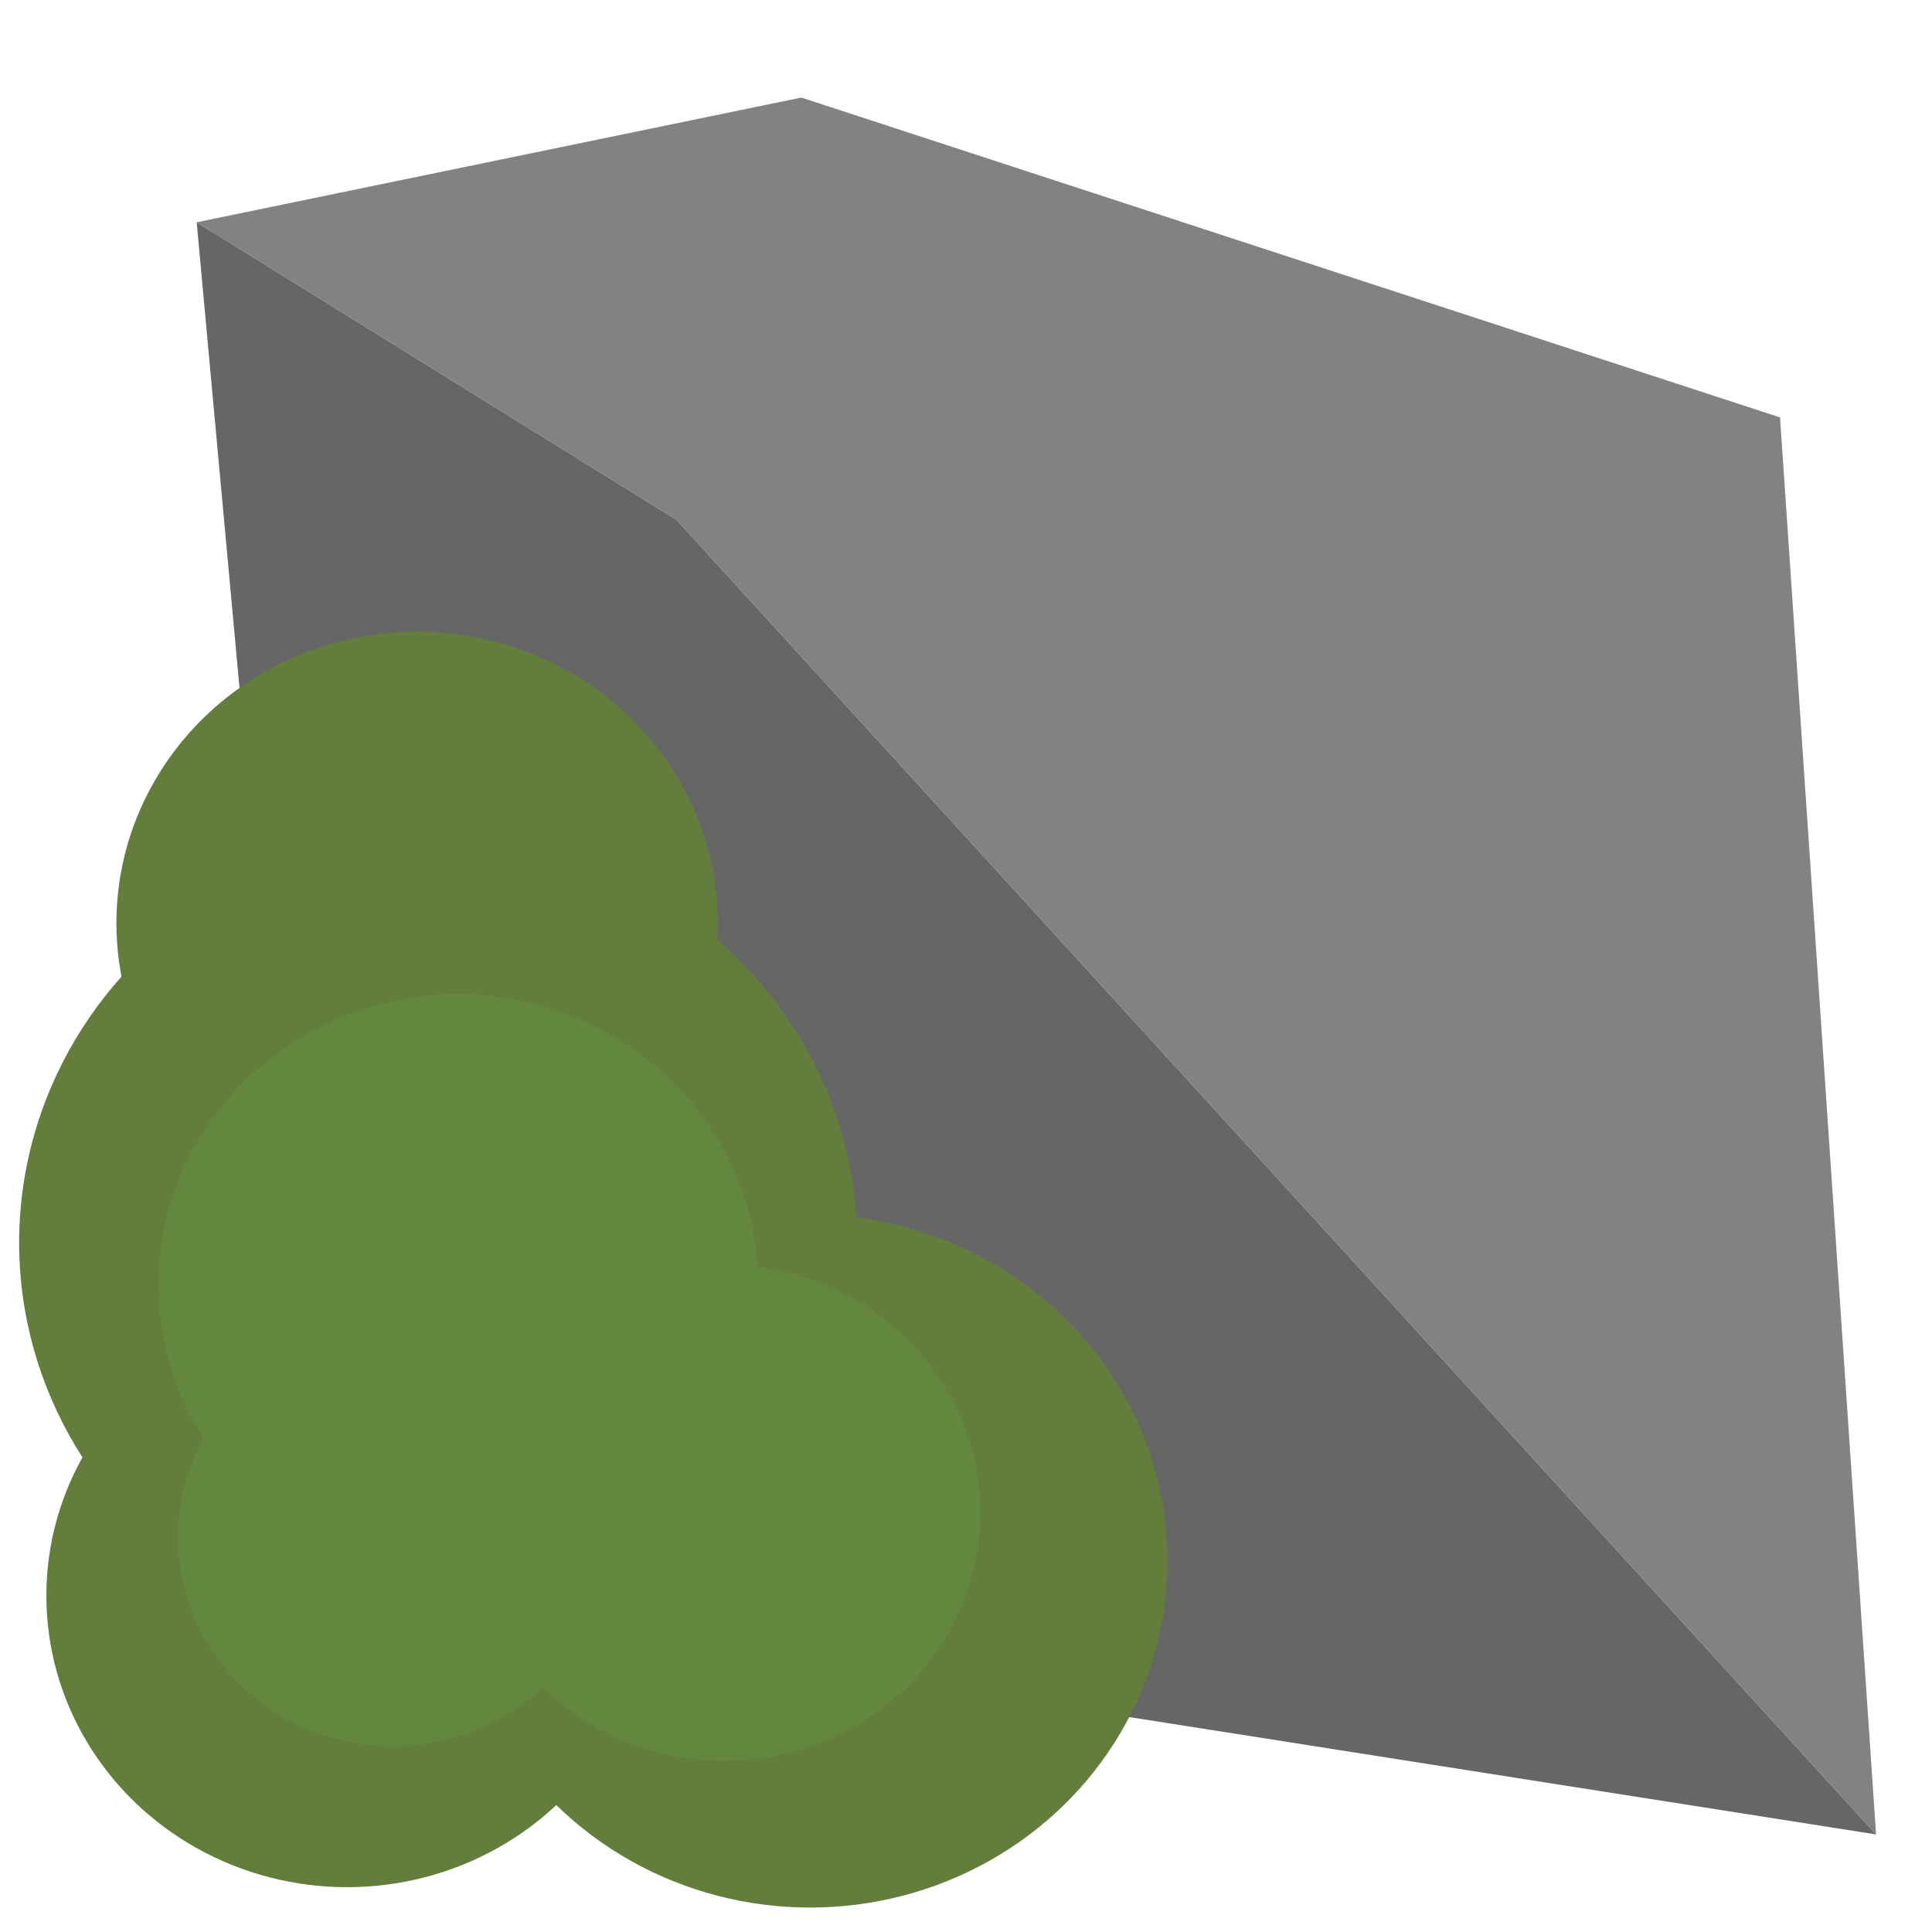<svg xmlns="http://www.w3.org/2000/svg" viewBox="0 0 200 200"><defs><style>.cls-1{fill:#666;}.cls-2{fill:#828282;}.cls-3{fill:#637d3d;}.cls-4{fill:#63873d;}.cls-5{opacity:0.5;}.cls-6{opacity:0.7;}</style></defs><g id="plains-components"><g id="plains-grid-obstacle-a"><polygon class="cls-1" points="70.03 53.81 194.21 189.9 101.49 175.33 28.31 109.44 20.36 23.01 70.03 53.81"/><polygon class="cls-2" points="194.21 189.9 184.27 43.21 82.95 10.1 20.36 23.01 70.03 53.81 194.21 189.9"/><ellipse class="cls-3" cx="45.36" cy="128.64" rx="43.38" ry="42.05"/><ellipse class="cls-3" cx="43.18" cy="95.56" rx="31.13" ry="30.17"/><ellipse class="cls-3" cx="83.86" cy="161.6" rx="37" ry="35.87"/><ellipse class="cls-3" cx="35.93" cy="165.19" rx="31.13" ry="30.17"/><ellipse class="cls-4" cx="47.44" cy="133.02" rx="31.05" ry="30.1"/><ellipse class="cls-4" cx="75" cy="156.62" rx="26.49" ry="25.68"/><ellipse class="cls-4" cx="40.69" cy="159.19" rx="22.28" ry="21.6"/></g></g></svg>